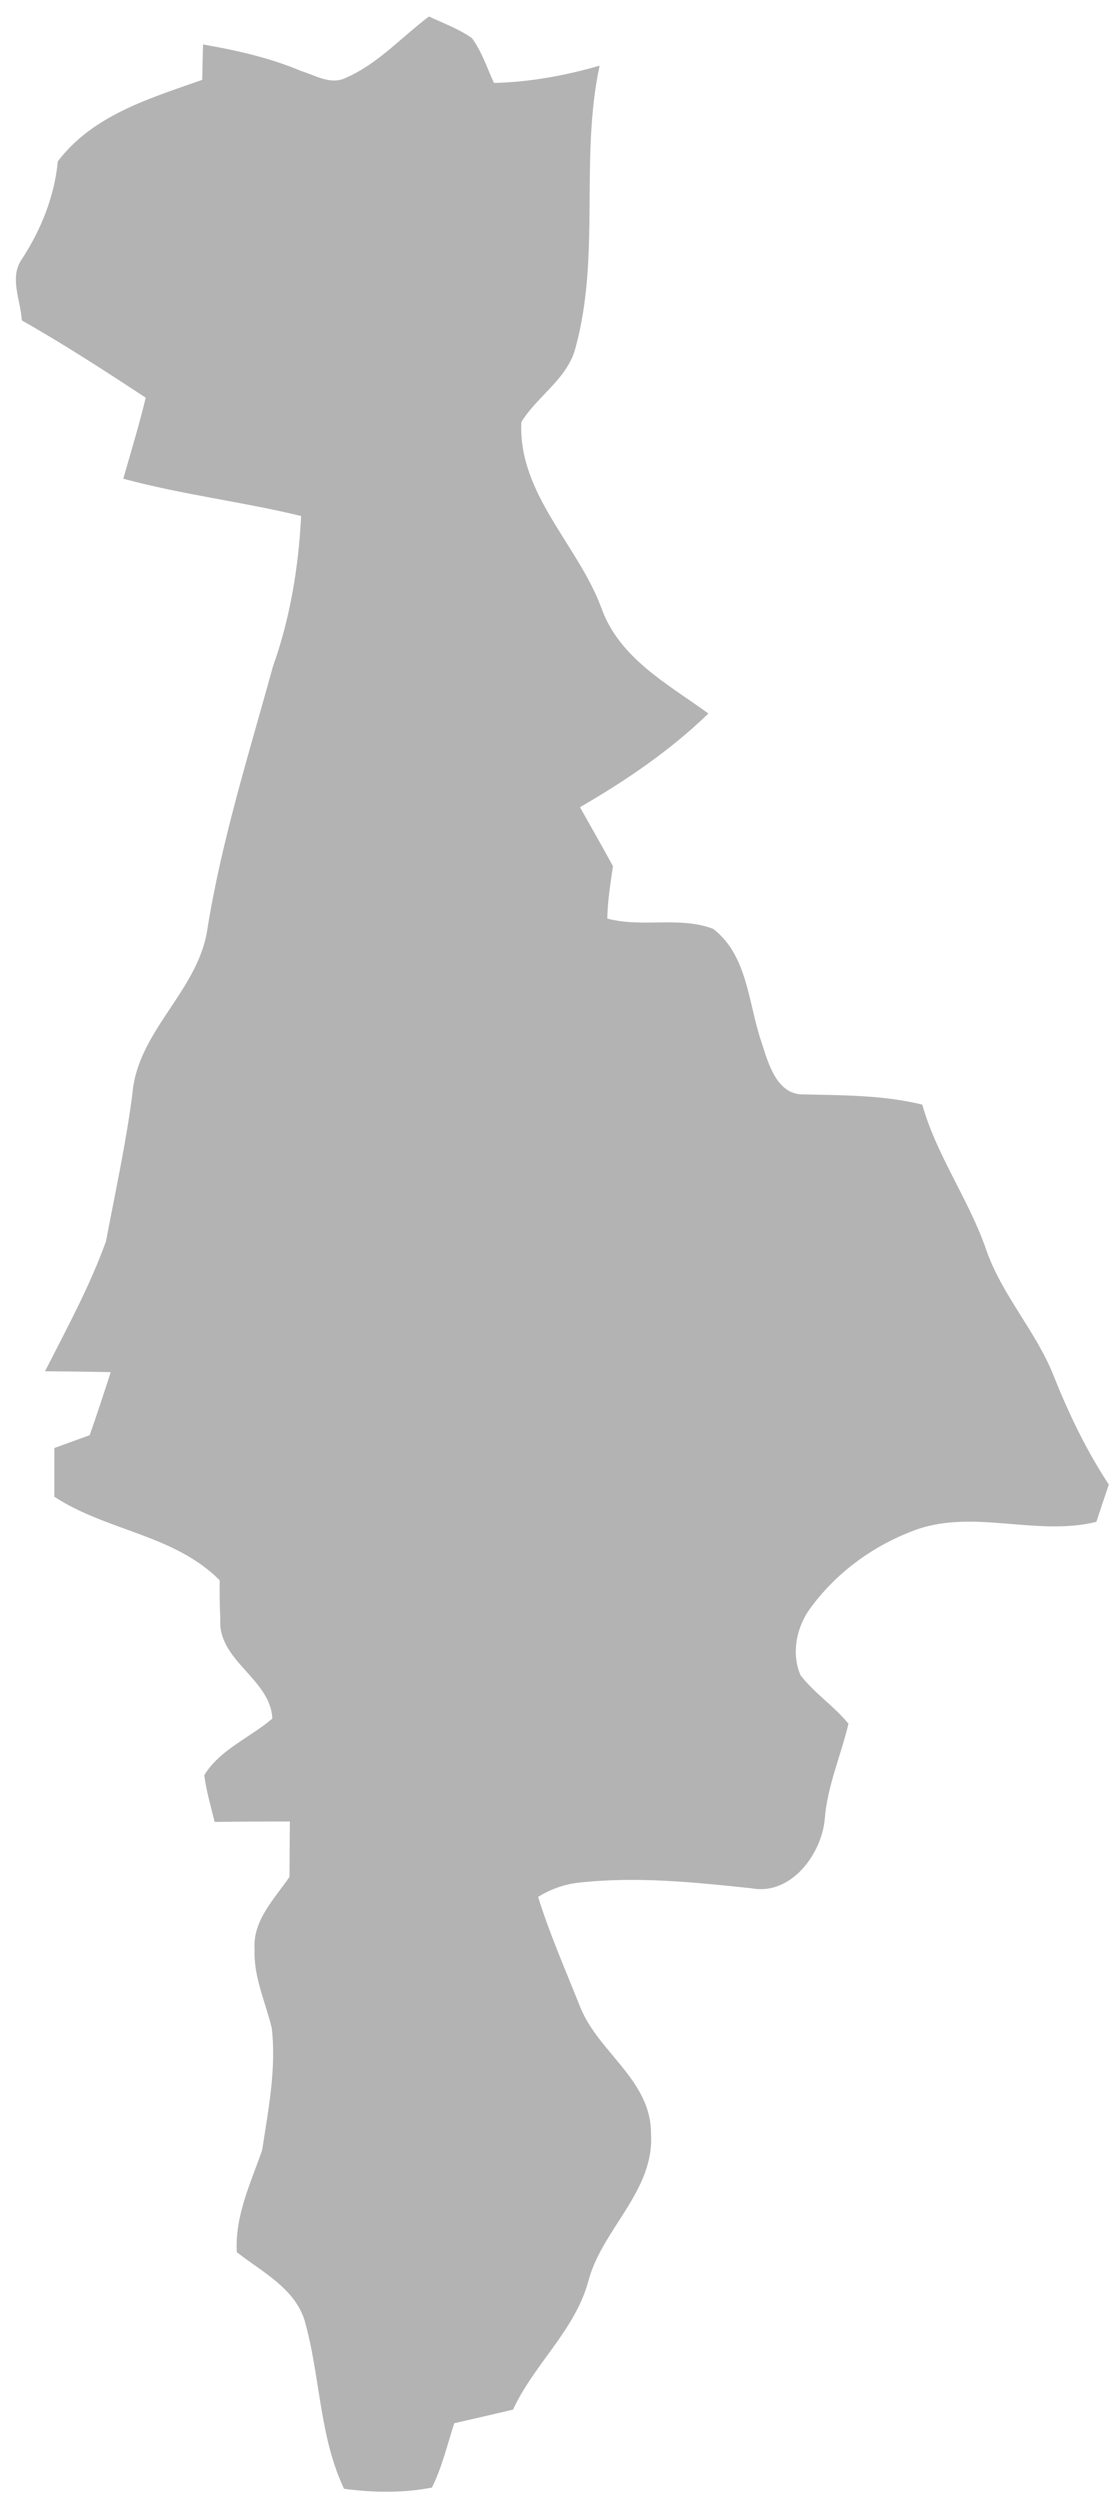 <?xml version="1.0" encoding="UTF-8" standalone="no"?>
<!-- Created with Inkscape (http://www.inkscape.org/) -->

<svg
   xmlns:dc="http://purl.org/dc/elements/1.1/"
   xmlns:cc="http://creativecommons.org/ns#"
   xmlns:rdf="http://www.w3.org/1999/02/22-rdf-syntax-ns#"
   xmlns:svg="http://www.w3.org/2000/svg"
   xmlns="http://www.w3.org/2000/svg"
   xmlns:sodipodi="http://sodipodi.sourceforge.net/DTD/sodipodi-0.dtd"
   xmlns:inkscape="http://www.inkscape.org/namespaces/inkscape"
   width="45mm"
   height="101mm"
   viewBox="0 0 159.449 357.874"
   id="SvgDepartamento"
   version="1.1"
   inkscape:version="0.91 r13725"
   sodipodi:docname="DEP_06.svg">
  <defs
     id="defs3519" />
  <sodipodi:namedview
     id="base"
     pagecolor="#ffffff"
     bordercolor="#666666"
     borderopacity="1.0"
     inkscape:pageopacity="0.0"
     inkscape:pageshadow="2"
     inkscape:zoom="0.98994949"
     inkscape:cx="32.708243"
     inkscape:cy="188.15512"
     inkscape:document-units="px"
     inkscape:current-layer="layer1"
     showgrid="false"
     inkscape:window-width="1366"
     inkscape:window-height="705"
     inkscape:window-x="-8"
     inkscape:window-y="-8"
     inkscape:window-maximized="1" />
  <g
     inkscape:label="Capa 1"
     inkscape:groupmode="layer"
     id="layer1"
     transform="translate(0,-694.489)">
    <path
       inkscape:connector-curvature="0"
       style="fill:#b3b3b3"
       d="m 49.551,705.626 c 4.575,-1.988 7.975,-5.825 11.9,-8.775 2.075,0.975 4.275,1.762 6.162,3.1 1.413,1.925 2.163,4.25 3.15,6.412 5.138,-0.125 10.2,-1.05 15.137,-2.475 -2.85,13.312 0.163,27.137 -3.438,40.337 -1.125,4.475 -5.475,6.925 -7.775,10.688 -0.463,10.275 8.088,17.512 11.463,26.587 2.562,7.213 9.512,10.9 15.338,15.125 -5.488,5.312 -11.813,9.6 -18.4,13.412 1.575,2.8 3.175,5.6 4.725,8.438 -0.362,2.487 -0.762,4.975 -0.812,7.5 4.95,1.35 10.363,-0.362 15.163,1.475 4.987,3.812 5.025,10.725 6.925,16.212 0.963,2.975 2.163,7.588 6.062,7.487 5.675,0.125 11.412,0.1 16.975,1.462 2.075,7.362 6.7,13.613 9.175,20.825 2.288,6.55 7.213,11.725 9.725,18.188 2.138,5.35 4.65,10.55 7.825,15.375 -0.6,1.775 -1.2,3.55 -1.788,5.338 -8.825,2.175 -18.075,-2.1 -26.637,1.438 -5.65,2.2 -10.713,5.975 -14.3,10.875 -2.013,2.688 -2.8,6.513 -1.438,9.65 2,2.587 4.8,4.4 6.862,6.938 -1.075,4.537 -3.013,8.875 -3.388,13.575 -0.425,5.075 -4.838,11 -10.425,9.988 -8.238,-0.875 -16.563,-1.738 -24.825,-0.812 -2.075,0.225 -4.062,0.938 -5.825,2.038 1.675,5.35 3.95,10.525 6.025,15.738 2.587,6.513 10.162,10.475 10.15,18.113 0.537,8.288 -7.05,13.688 -9,21.238 -1.925,6.987 -7.775,11.825 -10.762,18.3 -2.812,0.662 -5.612,1.312 -8.425,1.95 -1,3.087 -1.738,6.287 -3.2,9.213 -4.125,0.8 -8.425,0.725 -12.588,0.175 -3.6,-7.6 -3.388,-16.262 -5.688,-24.225 -1.512,-4.575 -6.125,-6.862 -9.675,-9.65 -0.287,-5.188 1.975,-9.838 3.625,-14.588 0.887,-5.763 2.05,-11.613 1.387,-17.463 -0.887,-3.737 -2.625,-7.338 -2.462,-11.262 -0.312,-4.15 2.837,-7.237 5,-10.412 0.013,-2.65 0.025,-5.287 0.05,-7.925 -3.587,0 -7.188,0.013 -10.775,0.062 -0.537,-2.225 -1.2,-4.425 -1.488,-6.688 2.275,-3.7 6.55,-5.362 9.75,-8.1 -0.225,-5.675 -7.862,-8.287 -7.45,-14.262 -0.087,-1.85 -0.113,-3.7 -0.087,-5.537 -6.525,-6.562 -16.2,-7.05 -23.688,-11.963 0,-2.337 0,-4.662 0,-6.975 1.687,-0.613 3.362,-1.225 5.062,-1.837 1.05,-3 2.05,-6.013 3.013,-9.025 -3.138,-0.062 -6.275,-0.1 -9.412,-0.125 3.112,-6.112 6.412,-12.15 8.737,-18.613 1.325,-7 2.85,-13.963 3.775,-21.038 0.7,-8.95 9.175,-14.575 10.688,-23.25 2.025,-12.9 5.987,-25.375 9.438,-37.938 2.475,-6.938 3.688,-14.25 4.05,-21.587 -8.438,-2.05 -17.088,-3.062 -25.475,-5.338 1.1,-3.85 2.275,-7.7 3.212,-11.6 -5.825,-3.825 -11.675,-7.625 -17.75,-11.062 -0.163,-2.925 -1.863,-6.188 0.062,-8.85 2.725,-4.213 4.612,-8.9 5.1,-13.925 5.037,-6.638 13.188,-9.012 20.688,-11.662 0.025,-1.688 0.062,-3.375 0.113,-5.062 4.787,0.825 9.562,1.9 14.062,3.8 2.038,0.625 4.237,2.038 6.4,0.975 z"
       id="DEP_06" />
  </g>
</svg>
